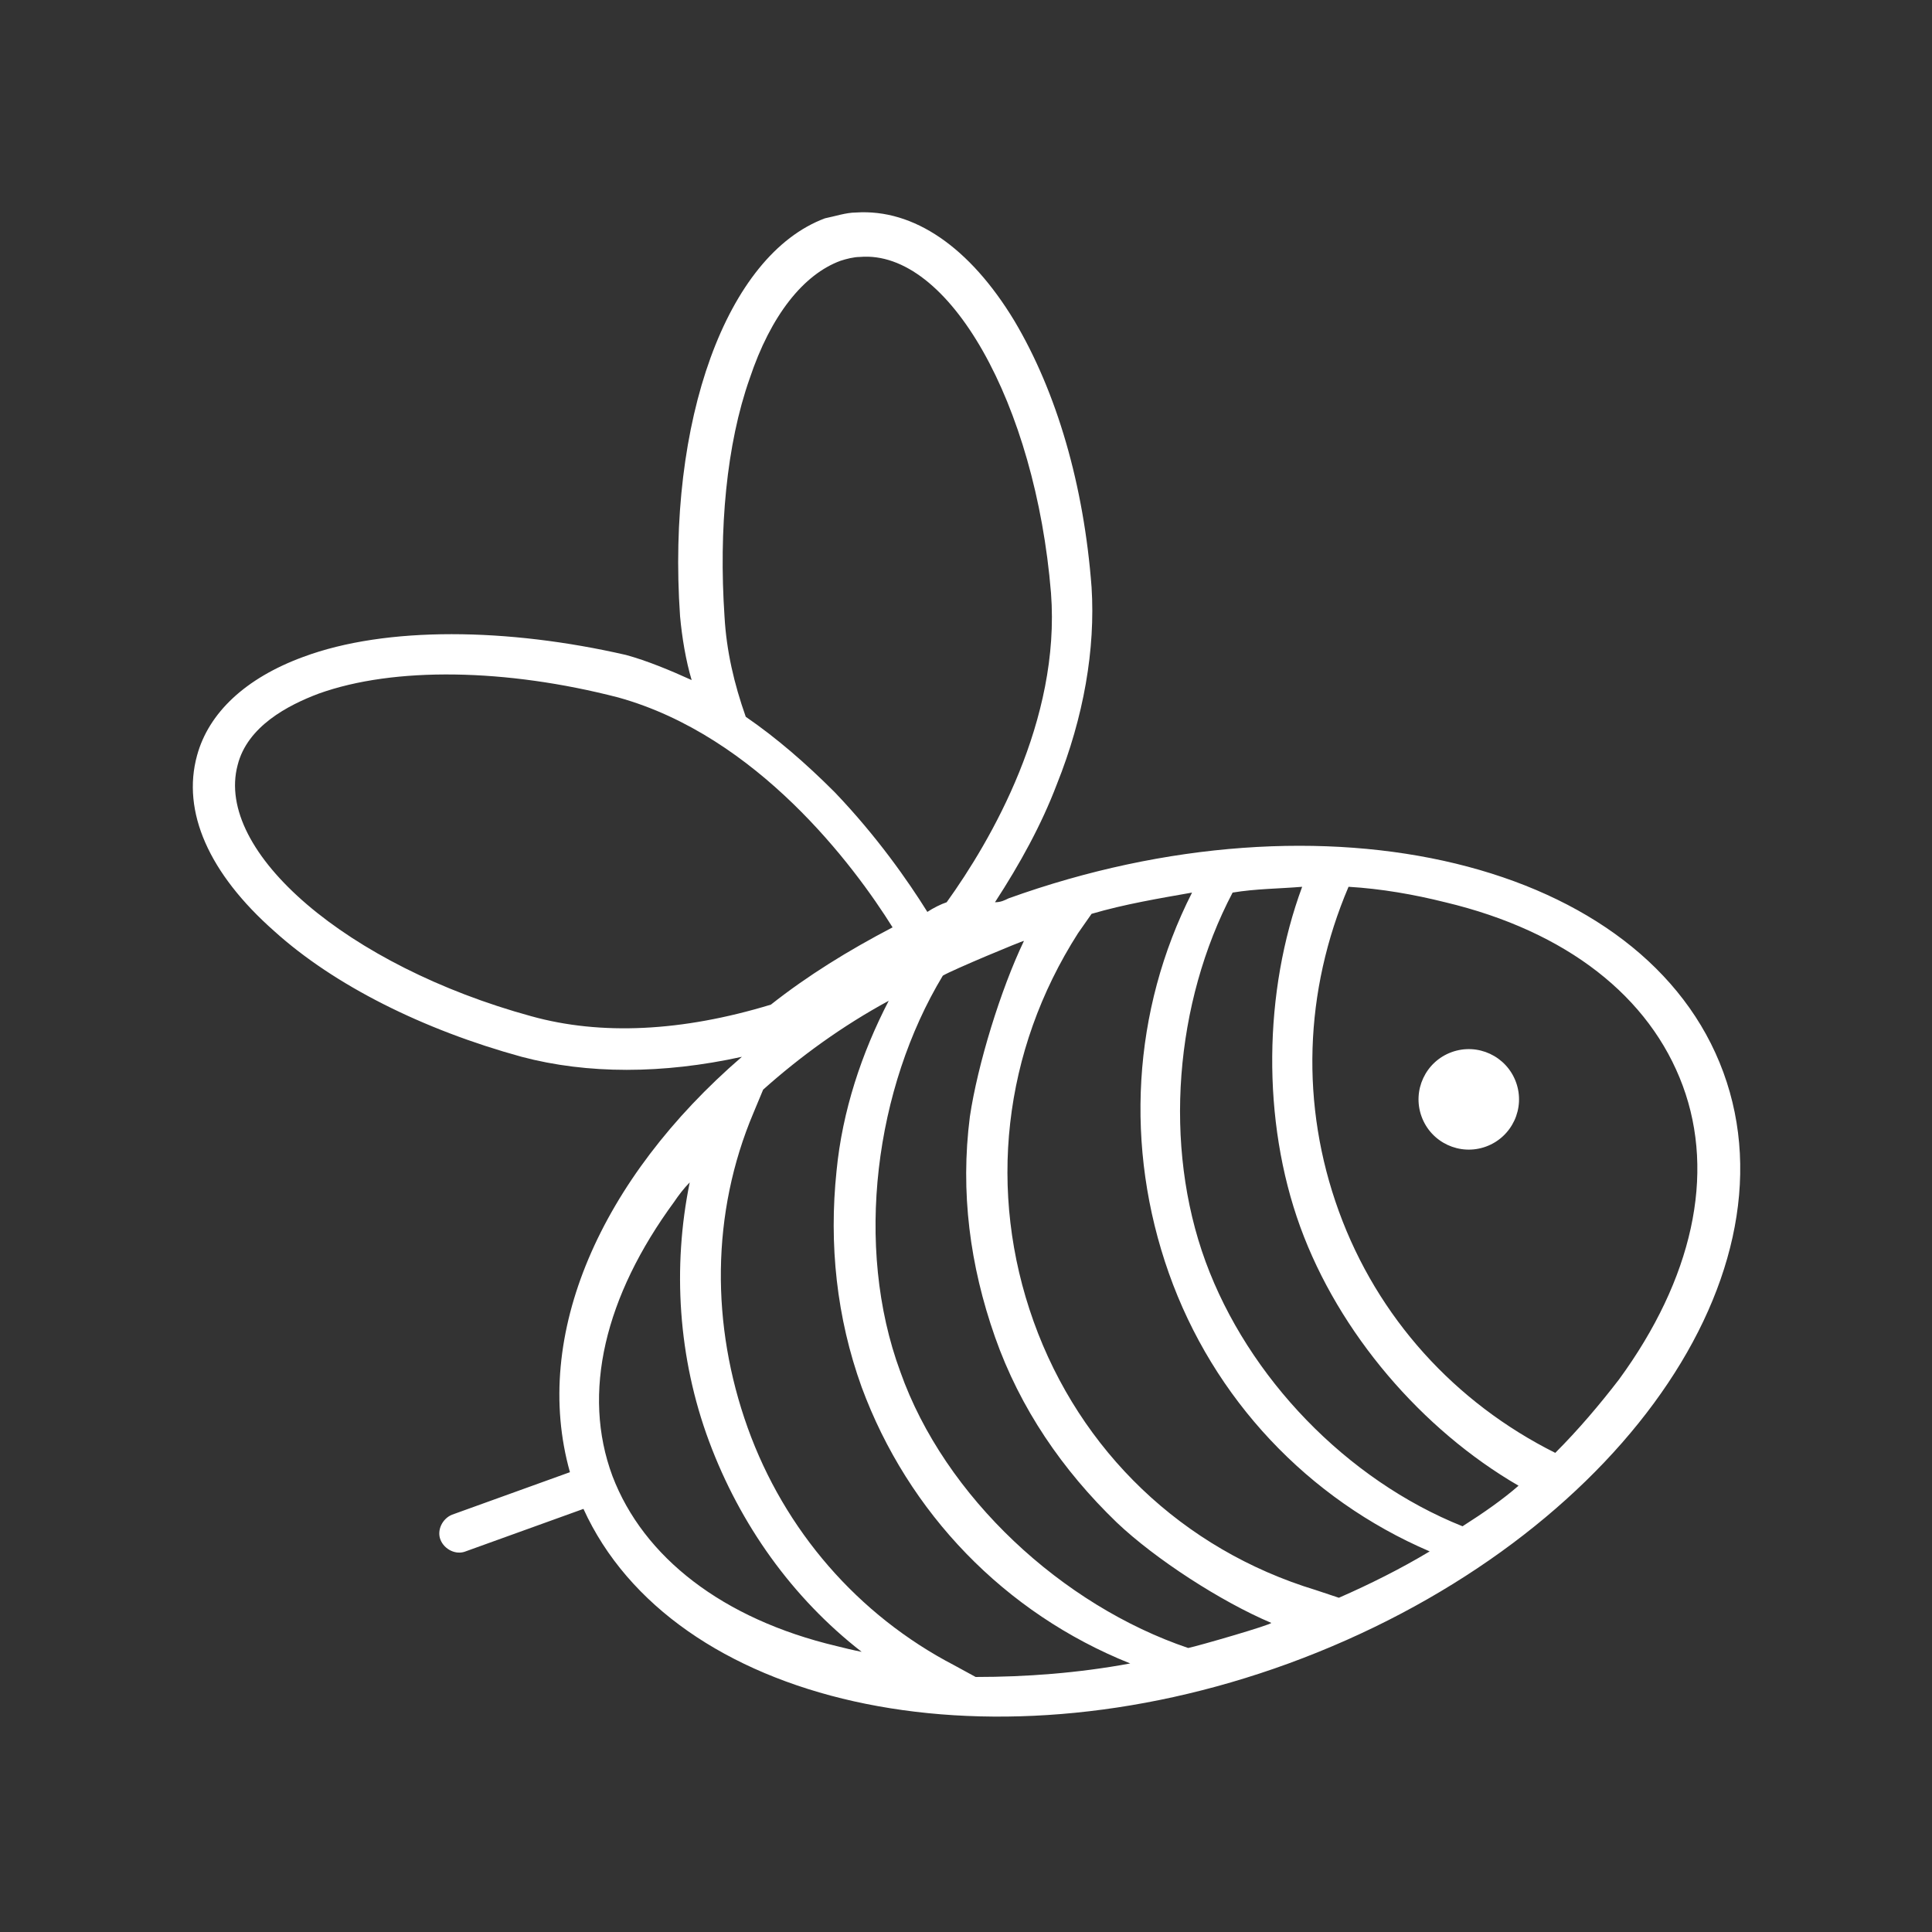 <svg fill="#FFFFFF" xmlns="http://www.w3.org/2000/svg" xmlns:xlink="http://www.w3.org/1999/xlink" version="1.1" x="0px" y="0px" viewBox="0 0 100 100" style="enable-background:new 0 0 100 100;" xml:space="preserve"><rect x="0" y="0" width="100" height="100" fill="#333333" stroke="none"/><g><ellipse transform="matrix(0.94 -0.342 0.342 0.94 -14.876 29.409)" cx="76" cy="56.9" rx="2.6" ry="2.6"></ellipse><path d="M52.2,46.5c-0.2,0.1-0.4,0.2-0.7,0.2c1.3-2,2.4-4,3.2-6.1c1.4-3.5,2-7,1.8-10.2c-0.4-5.3-1.8-10.1-4-13.8   c-2.3-3.8-5.2-5.8-8.2-5.6c-0.5,0-1.1,0.2-1.6,0.3c-5.1,1.9-8.2,10.5-7.5,20.6c0.1,1.1,0.3,2.3,0.6,3.3c0,0,0,0,0,0   c-1.1-0.5-2.3-1-3.4-1.3C26.3,32.5,20,32.4,15.7,34c-3,1.1-4.9,2.9-5.5,5.1c-0.8,2.9,0.6,6.1,4,9.1c3.1,2.8,7.7,5.1,12.8,6.5   c3.4,0.9,7.3,0.9,11.4,0c-7.3,6.3-10.9,14.4-8.9,21.5l-6.1,2.2c-0.5,0.2-0.8,0.8-0.6,1.3c0.2,0.5,0.8,0.8,1.3,0.6l6.1-2.2   c4.6,10.1,20.6,13.8,36.5,8c16.4-6,26.5-19.7,22.5-30.6C85.2,44.6,68.6,40.6,52.2,46.5z M37.5,31.9c-0.3-4.5,0.1-8.9,1.3-12.3   c1.1-3.3,2.8-5.4,4.7-6.1c0.3-0.1,0.7-0.2,1-0.2c4.6-0.4,9.1,7.6,9.9,17.4c0.5,6.6-3.1,12.8-5.4,16c-0.3,0.1-0.7,0.3-1,0.5l0,0   c-1-1.6-2.6-3.9-4.8-6.2c-1.5-1.5-3-2.8-4.6-3.9C38,35.4,37.6,33.7,37.5,31.9z M27.5,52.6c-9.5-2.6-16.4-8.5-15.2-13   c0.5-2,2.6-3.1,4.2-3.7c3.9-1.4,9.7-1.3,15.5,0.2c7.2,2,12.2,8.7,14.2,11.9c-2.3,1.2-4.4,2.5-6.3,4C35.3,53.4,31.1,53.6,27.5,52.6z    M43.3,85.2c-5.9-1.4-10-4.6-11.6-8.8c-1.6-4.3-0.4-9.3,3.2-14.2c0.2-0.3,0.5-0.7,0.8-1c-0.9,4.4-0.6,9.1,1,13.4   c1.6,4.3,4.3,8.1,7.9,10.9C44.1,85.4,43.7,85.3,43.3,85.2z M50.5,86.8l-1.1-0.6c-5-2.6-8.8-7-10.7-12.3S36.8,62.8,39,57.6l0.5-1.2   c1.9-1.7,4.1-3.3,6.5-4.6c-1.4,2.7-2.4,5.7-2.7,8.8c-0.4,3.8,0,7.6,1.3,11.2C47,78.3,52,83.5,58.5,86.1   C55.8,86.6,53.1,86.8,50.5,86.8z M61.5,85.3C55,83.1,48.9,77.5,46.6,71c-2.4-6.5-1.3-14.7,2.2-20.5c0.5-0.3,4.1-1.8,4.2-1.8   c-1.2,2.5-2.4,6.4-2.8,9.1c-0.5,3.9,0,7.7,1.3,11.4c1.3,3.7,3.5,6.9,6.3,9.6c2,1.9,5.4,4.1,8,5.2C65.8,84.1,62,85.2,61.5,85.3z    M69.3,82.7l-1.2-0.4c-6.9-2.1-12.2-7.2-14.6-13.9s-1.6-14,2.3-20.1l0.7-1c1.7-0.5,3.5-0.8,5.2-1.1c-3.1,6.1-3.5,13.2-1.2,19.7   S67.7,77.6,74,80.3C72.5,81.2,70.9,82,69.3,82.7z M75.7,79c-6-2.4-11.1-7.7-13.3-13.7c-2.2-6-1.6-13.4,1.4-19.1   c1.2-0.2,2.4-0.2,3.6-0.3c-2,5.4-2.1,12.1-0.1,17.6s6.3,10.5,11.3,13.4C77.8,77.6,76.8,78.3,75.7,79z M83.8,71.4   c-1,1.3-2.1,2.6-3.3,3.8c-5.2-2.6-9.2-7-11.2-12.5c-2-5.5-1.8-11.4,0.5-16.8c1.7,0.1,3.4,0.4,5,0.8c6.3,1.5,10.6,4.9,12.3,9.5   S87.6,66.2,83.8,71.4z"></path></g></svg>